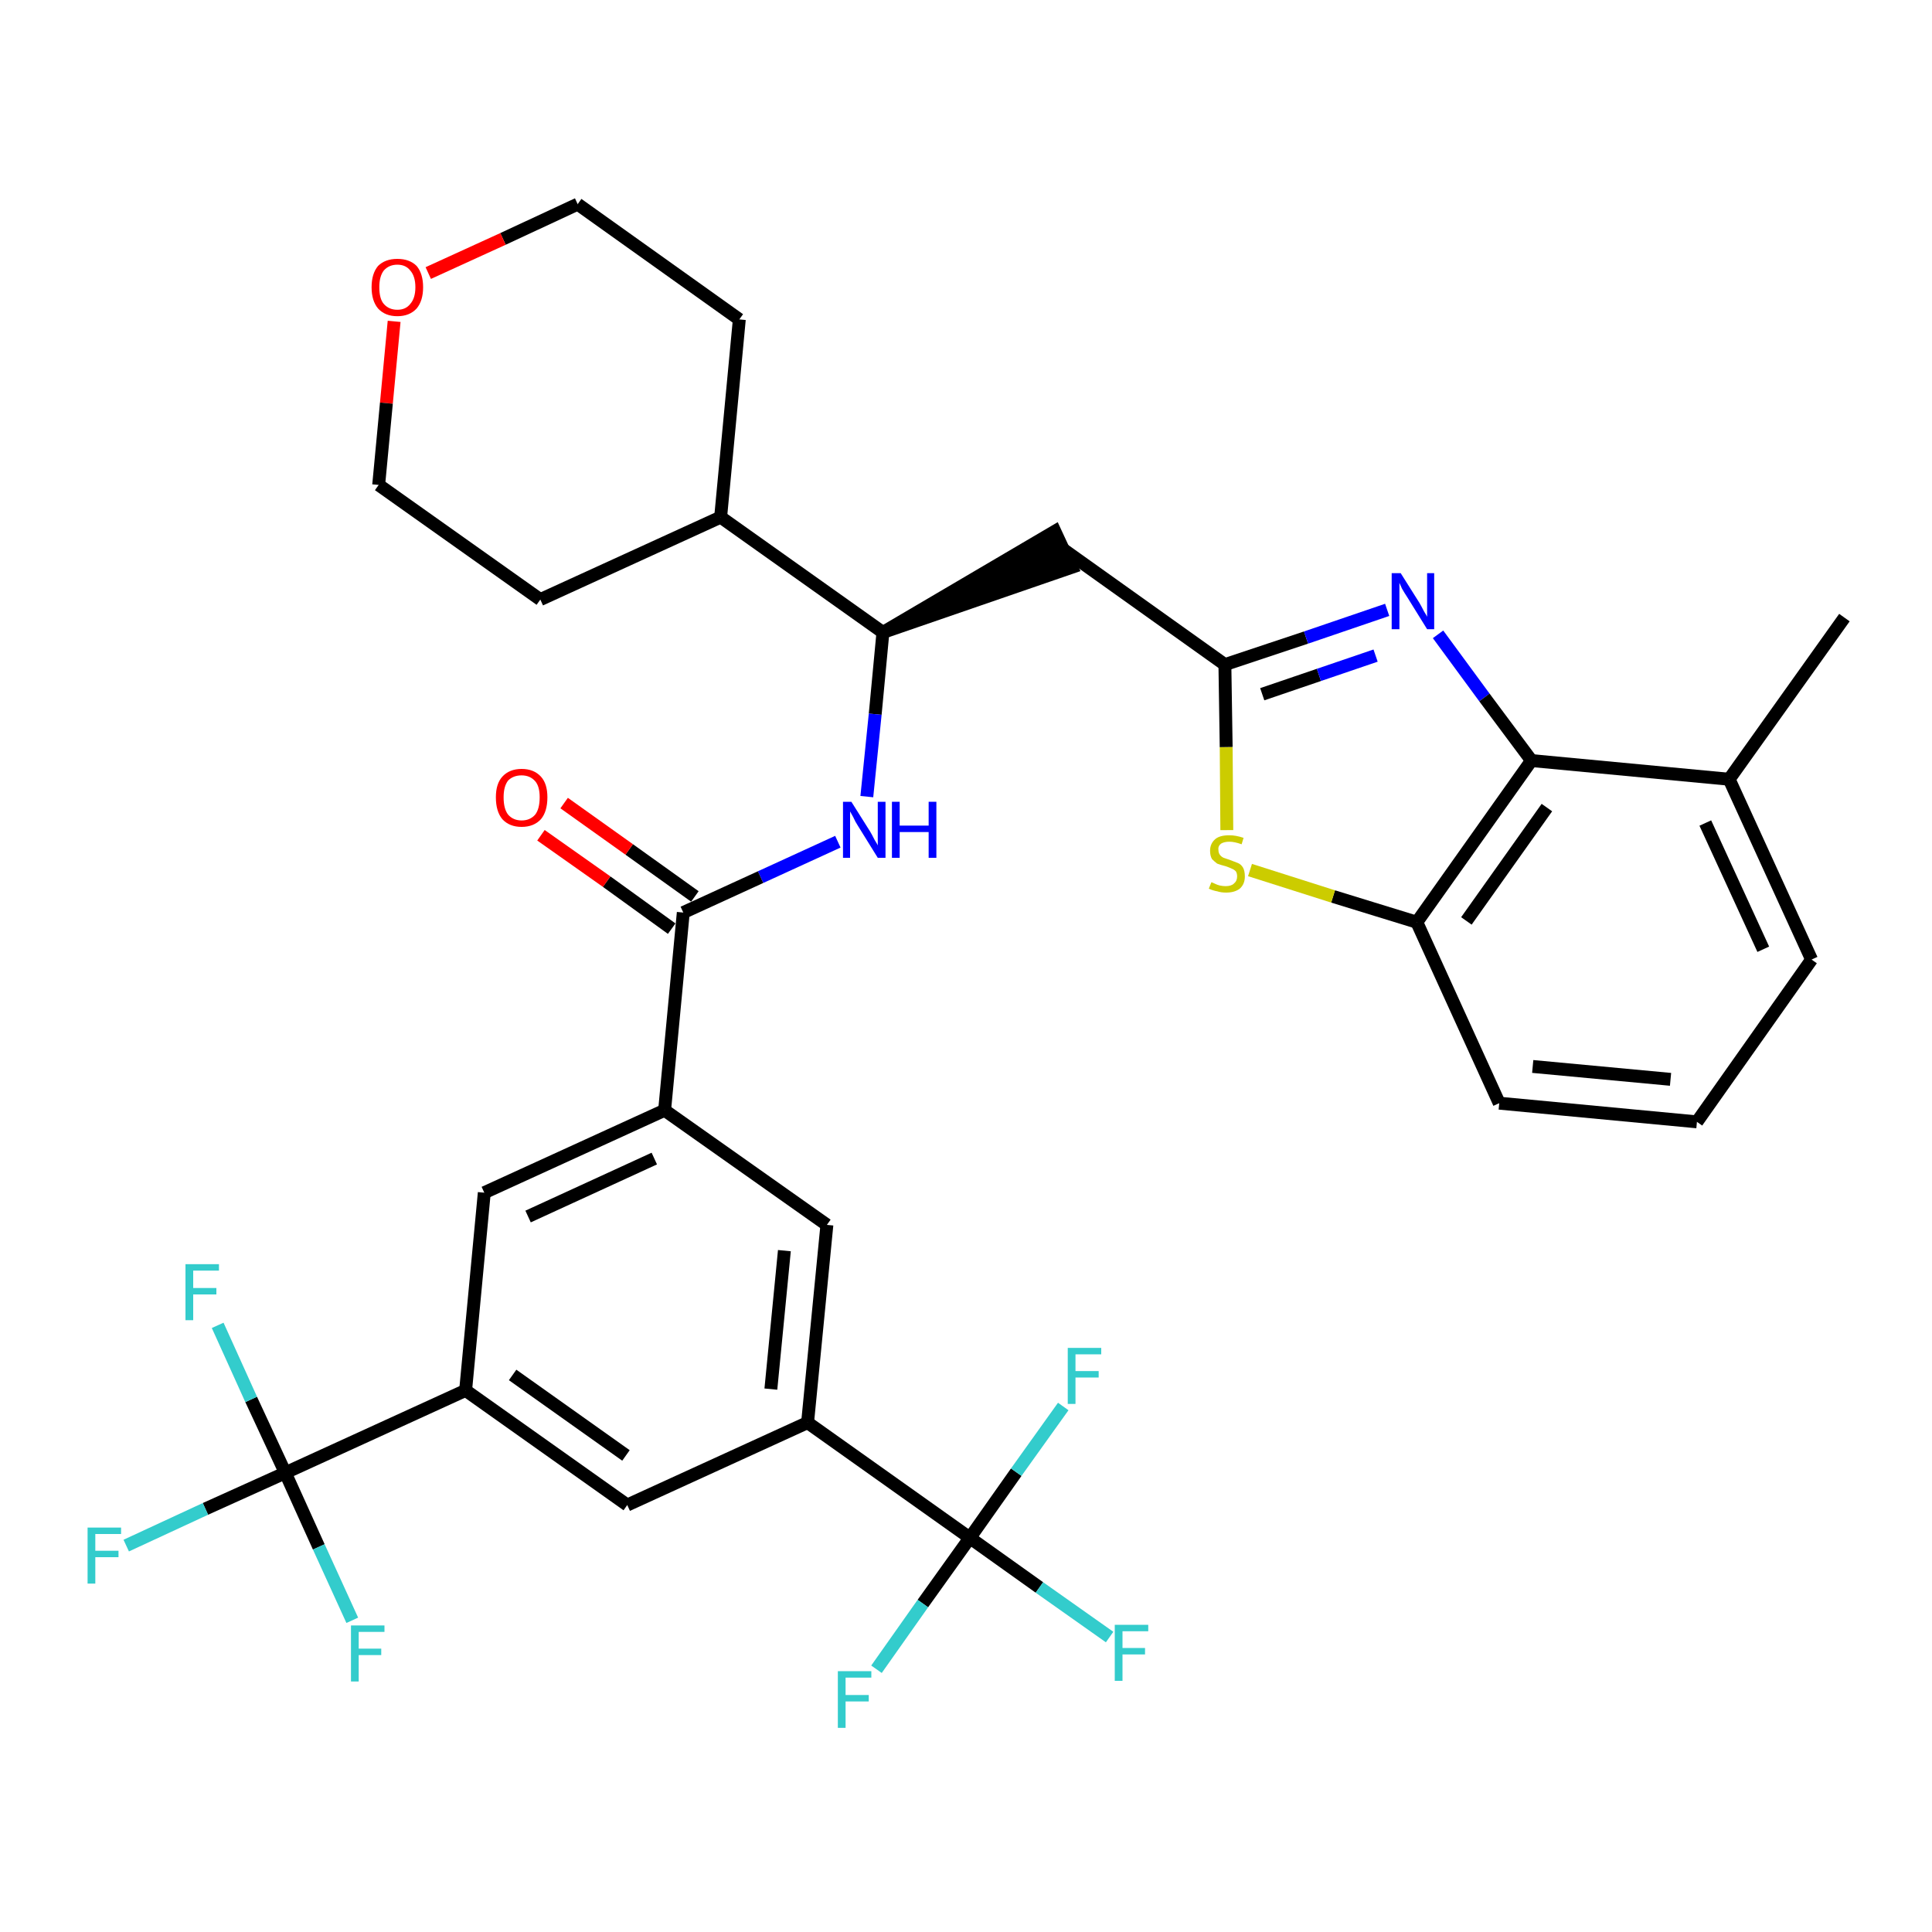 <?xml version='1.0' encoding='iso-8859-1'?>
<svg version='1.1' baseProfile='full'
              xmlns='http://www.w3.org/2000/svg'
                      xmlns:rdkit='http://www.rdkit.org/xml'
                      xmlns:xlink='http://www.w3.org/1999/xlink'
                  xml:space='preserve'
width='300px' height='300px' viewBox='0 0 300 300'>
<!-- END OF HEADER -->
<path class='bond-0 atom-0 atom-1' d='M 286.4,95.9 L 268.5,121.0' style='fill:none;fill-rule:evenodd;stroke:#000000;stroke-width:2.0px;stroke-linecap:butt;stroke-linejoin:miter;stroke-opacity:1' />
<path class='bond-1 atom-1 atom-2' d='M 268.5,121.0 L 281.3,149.0' style='fill:none;fill-rule:evenodd;stroke:#000000;stroke-width:2.0px;stroke-linecap:butt;stroke-linejoin:miter;stroke-opacity:1' />
<path class='bond-1 atom-1 atom-2' d='M 264.8,127.8 L 273.8,147.4' style='fill:none;fill-rule:evenodd;stroke:#000000;stroke-width:2.0px;stroke-linecap:butt;stroke-linejoin:miter;stroke-opacity:1' />
<path class='bond-34 atom-34 atom-1' d='M 237.8,118.1 L 268.5,121.0' style='fill:none;fill-rule:evenodd;stroke:#000000;stroke-width:2.0px;stroke-linecap:butt;stroke-linejoin:miter;stroke-opacity:1' />
<path class='bond-2 atom-2 atom-3' d='M 281.3,149.0 L 263.5,174.2' style='fill:none;fill-rule:evenodd;stroke:#000000;stroke-width:2.0px;stroke-linecap:butt;stroke-linejoin:miter;stroke-opacity:1' />
<path class='bond-3 atom-3 atom-4' d='M 263.5,174.2 L 232.8,171.3' style='fill:none;fill-rule:evenodd;stroke:#000000;stroke-width:2.0px;stroke-linecap:butt;stroke-linejoin:miter;stroke-opacity:1' />
<path class='bond-3 atom-3 atom-4' d='M 259.4,167.6 L 238.0,165.6' style='fill:none;fill-rule:evenodd;stroke:#000000;stroke-width:2.0px;stroke-linecap:butt;stroke-linejoin:miter;stroke-opacity:1' />
<path class='bond-4 atom-4 atom-5' d='M 232.8,171.3 L 220.0,143.2' style='fill:none;fill-rule:evenodd;stroke:#000000;stroke-width:2.0px;stroke-linecap:butt;stroke-linejoin:miter;stroke-opacity:1' />
<path class='bond-5 atom-5 atom-6' d='M 220.0,143.2 L 207.0,139.2' style='fill:none;fill-rule:evenodd;stroke:#000000;stroke-width:2.0px;stroke-linecap:butt;stroke-linejoin:miter;stroke-opacity:1' />
<path class='bond-5 atom-5 atom-6' d='M 207.0,139.2 L 194.1,135.1' style='fill:none;fill-rule:evenodd;stroke:#CCCC00;stroke-width:2.0px;stroke-linecap:butt;stroke-linejoin:miter;stroke-opacity:1' />
<path class='bond-35 atom-34 atom-5' d='M 237.8,118.1 L 220.0,143.2' style='fill:none;fill-rule:evenodd;stroke:#000000;stroke-width:2.0px;stroke-linecap:butt;stroke-linejoin:miter;stroke-opacity:1' />
<path class='bond-35 atom-34 atom-5' d='M 240.2,125.4 L 227.7,143.0' style='fill:none;fill-rule:evenodd;stroke:#000000;stroke-width:2.0px;stroke-linecap:butt;stroke-linejoin:miter;stroke-opacity:1' />
<path class='bond-6 atom-6 atom-7' d='M 190.5,128.9 L 190.4,116.0' style='fill:none;fill-rule:evenodd;stroke:#CCCC00;stroke-width:2.0px;stroke-linecap:butt;stroke-linejoin:miter;stroke-opacity:1' />
<path class='bond-6 atom-6 atom-7' d='M 190.4,116.0 L 190.2,103.2' style='fill:none;fill-rule:evenodd;stroke:#000000;stroke-width:2.0px;stroke-linecap:butt;stroke-linejoin:miter;stroke-opacity:1' />
<path class='bond-7 atom-7 atom-8' d='M 190.2,103.2 L 165.1,85.3' style='fill:none;fill-rule:evenodd;stroke:#000000;stroke-width:2.0px;stroke-linecap:butt;stroke-linejoin:miter;stroke-opacity:1' />
<path class='bond-32 atom-7 atom-33' d='M 190.2,103.2 L 202.8,99.0' style='fill:none;fill-rule:evenodd;stroke:#000000;stroke-width:2.0px;stroke-linecap:butt;stroke-linejoin:miter;stroke-opacity:1' />
<path class='bond-32 atom-7 atom-33' d='M 202.8,99.0 L 215.4,94.7' style='fill:none;fill-rule:evenodd;stroke:#0000FF;stroke-width:2.0px;stroke-linecap:butt;stroke-linejoin:miter;stroke-opacity:1' />
<path class='bond-32 atom-7 atom-33' d='M 196.0,107.8 L 204.8,104.8' style='fill:none;fill-rule:evenodd;stroke:#000000;stroke-width:2.0px;stroke-linecap:butt;stroke-linejoin:miter;stroke-opacity:1' />
<path class='bond-32 atom-7 atom-33' d='M 204.8,104.8 L 213.6,101.8' style='fill:none;fill-rule:evenodd;stroke:#0000FF;stroke-width:2.0px;stroke-linecap:butt;stroke-linejoin:miter;stroke-opacity:1' />
<path class='bond-8 atom-9 atom-8' d='M 137.1,98.2 L 166.4,88.1 L 163.8,82.5 Z' style='fill:#000000;fill-rule:evenodd;fill-opacity:1;stroke:#000000;stroke-width:2.0px;stroke-linecap:butt;stroke-linejoin:miter;stroke-opacity:1;' />
<path class='bond-9 atom-9 atom-10' d='M 137.1,98.2 L 135.9,110.9' style='fill:none;fill-rule:evenodd;stroke:#000000;stroke-width:2.0px;stroke-linecap:butt;stroke-linejoin:miter;stroke-opacity:1' />
<path class='bond-9 atom-9 atom-10' d='M 135.9,110.9 L 134.6,123.7' style='fill:none;fill-rule:evenodd;stroke:#0000FF;stroke-width:2.0px;stroke-linecap:butt;stroke-linejoin:miter;stroke-opacity:1' />
<path class='bond-26 atom-9 atom-27' d='M 137.1,98.2 L 111.9,80.3' style='fill:none;fill-rule:evenodd;stroke:#000000;stroke-width:2.0px;stroke-linecap:butt;stroke-linejoin:miter;stroke-opacity:1' />
<path class='bond-10 atom-10 atom-11' d='M 130.1,130.7 L 118.1,136.2' style='fill:none;fill-rule:evenodd;stroke:#0000FF;stroke-width:2.0px;stroke-linecap:butt;stroke-linejoin:miter;stroke-opacity:1' />
<path class='bond-10 atom-10 atom-11' d='M 118.1,136.2 L 106.1,141.7' style='fill:none;fill-rule:evenodd;stroke:#000000;stroke-width:2.0px;stroke-linecap:butt;stroke-linejoin:miter;stroke-opacity:1' />
<path class='bond-11 atom-11 atom-12' d='M 107.9,139.2 L 97.7,131.9' style='fill:none;fill-rule:evenodd;stroke:#000000;stroke-width:2.0px;stroke-linecap:butt;stroke-linejoin:miter;stroke-opacity:1' />
<path class='bond-11 atom-11 atom-12' d='M 97.7,131.9 L 87.6,124.7' style='fill:none;fill-rule:evenodd;stroke:#FF0000;stroke-width:2.0px;stroke-linecap:butt;stroke-linejoin:miter;stroke-opacity:1' />
<path class='bond-11 atom-11 atom-12' d='M 104.3,144.2 L 94.2,136.9' style='fill:none;fill-rule:evenodd;stroke:#000000;stroke-width:2.0px;stroke-linecap:butt;stroke-linejoin:miter;stroke-opacity:1' />
<path class='bond-11 atom-11 atom-12' d='M 94.2,136.9 L 84.0,129.7' style='fill:none;fill-rule:evenodd;stroke:#FF0000;stroke-width:2.0px;stroke-linecap:butt;stroke-linejoin:miter;stroke-opacity:1' />
<path class='bond-12 atom-11 atom-13' d='M 106.1,141.7 L 103.2,172.4' style='fill:none;fill-rule:evenodd;stroke:#000000;stroke-width:2.0px;stroke-linecap:butt;stroke-linejoin:miter;stroke-opacity:1' />
<path class='bond-13 atom-13 atom-14' d='M 103.2,172.4 L 75.2,185.2' style='fill:none;fill-rule:evenodd;stroke:#000000;stroke-width:2.0px;stroke-linecap:butt;stroke-linejoin:miter;stroke-opacity:1' />
<path class='bond-13 atom-13 atom-14' d='M 101.6,179.9 L 82.0,188.9' style='fill:none;fill-rule:evenodd;stroke:#000000;stroke-width:2.0px;stroke-linecap:butt;stroke-linejoin:miter;stroke-opacity:1' />
<path class='bond-36 atom-26 atom-13' d='M 128.4,190.2 L 103.2,172.4' style='fill:none;fill-rule:evenodd;stroke:#000000;stroke-width:2.0px;stroke-linecap:butt;stroke-linejoin:miter;stroke-opacity:1' />
<path class='bond-14 atom-14 atom-15' d='M 75.2,185.2 L 72.3,215.9' style='fill:none;fill-rule:evenodd;stroke:#000000;stroke-width:2.0px;stroke-linecap:butt;stroke-linejoin:miter;stroke-opacity:1' />
<path class='bond-15 atom-15 atom-16' d='M 72.3,215.9 L 44.3,228.7' style='fill:none;fill-rule:evenodd;stroke:#000000;stroke-width:2.0px;stroke-linecap:butt;stroke-linejoin:miter;stroke-opacity:1' />
<path class='bond-19 atom-15 atom-20' d='M 72.3,215.9 L 97.4,233.7' style='fill:none;fill-rule:evenodd;stroke:#000000;stroke-width:2.0px;stroke-linecap:butt;stroke-linejoin:miter;stroke-opacity:1' />
<path class='bond-19 atom-15 atom-20' d='M 79.6,213.5 L 97.2,226.0' style='fill:none;fill-rule:evenodd;stroke:#000000;stroke-width:2.0px;stroke-linecap:butt;stroke-linejoin:miter;stroke-opacity:1' />
<path class='bond-16 atom-16 atom-17' d='M 44.3,228.7 L 31.9,234.3' style='fill:none;fill-rule:evenodd;stroke:#000000;stroke-width:2.0px;stroke-linecap:butt;stroke-linejoin:miter;stroke-opacity:1' />
<path class='bond-16 atom-16 atom-17' d='M 31.9,234.3 L 19.6,240.0' style='fill:none;fill-rule:evenodd;stroke:#33CCCC;stroke-width:2.0px;stroke-linecap:butt;stroke-linejoin:miter;stroke-opacity:1' />
<path class='bond-17 atom-16 atom-18' d='M 44.3,228.7 L 39.0,217.3' style='fill:none;fill-rule:evenodd;stroke:#000000;stroke-width:2.0px;stroke-linecap:butt;stroke-linejoin:miter;stroke-opacity:1' />
<path class='bond-17 atom-16 atom-18' d='M 39.0,217.3 L 33.8,205.8' style='fill:none;fill-rule:evenodd;stroke:#33CCCC;stroke-width:2.0px;stroke-linecap:butt;stroke-linejoin:miter;stroke-opacity:1' />
<path class='bond-18 atom-16 atom-19' d='M 44.3,228.7 L 49.5,240.2' style='fill:none;fill-rule:evenodd;stroke:#000000;stroke-width:2.0px;stroke-linecap:butt;stroke-linejoin:miter;stroke-opacity:1' />
<path class='bond-18 atom-16 atom-19' d='M 49.5,240.2 L 54.7,251.6' style='fill:none;fill-rule:evenodd;stroke:#33CCCC;stroke-width:2.0px;stroke-linecap:butt;stroke-linejoin:miter;stroke-opacity:1' />
<path class='bond-20 atom-20 atom-21' d='M 97.4,233.7 L 125.4,220.9' style='fill:none;fill-rule:evenodd;stroke:#000000;stroke-width:2.0px;stroke-linecap:butt;stroke-linejoin:miter;stroke-opacity:1' />
<path class='bond-21 atom-21 atom-22' d='M 125.4,220.9 L 150.6,238.8' style='fill:none;fill-rule:evenodd;stroke:#000000;stroke-width:2.0px;stroke-linecap:butt;stroke-linejoin:miter;stroke-opacity:1' />
<path class='bond-25 atom-21 atom-26' d='M 125.4,220.9 L 128.4,190.2' style='fill:none;fill-rule:evenodd;stroke:#000000;stroke-width:2.0px;stroke-linecap:butt;stroke-linejoin:miter;stroke-opacity:1' />
<path class='bond-25 atom-21 atom-26' d='M 119.7,215.7 L 121.8,194.2' style='fill:none;fill-rule:evenodd;stroke:#000000;stroke-width:2.0px;stroke-linecap:butt;stroke-linejoin:miter;stroke-opacity:1' />
<path class='bond-22 atom-22 atom-23' d='M 150.6,238.8 L 161.4,246.5' style='fill:none;fill-rule:evenodd;stroke:#000000;stroke-width:2.0px;stroke-linecap:butt;stroke-linejoin:miter;stroke-opacity:1' />
<path class='bond-22 atom-22 atom-23' d='M 161.4,246.5 L 172.3,254.2' style='fill:none;fill-rule:evenodd;stroke:#33CCCC;stroke-width:2.0px;stroke-linecap:butt;stroke-linejoin:miter;stroke-opacity:1' />
<path class='bond-23 atom-22 atom-24' d='M 150.6,238.8 L 143.3,249.0' style='fill:none;fill-rule:evenodd;stroke:#000000;stroke-width:2.0px;stroke-linecap:butt;stroke-linejoin:miter;stroke-opacity:1' />
<path class='bond-23 atom-22 atom-24' d='M 143.3,249.0 L 136.1,259.2' style='fill:none;fill-rule:evenodd;stroke:#33CCCC;stroke-width:2.0px;stroke-linecap:butt;stroke-linejoin:miter;stroke-opacity:1' />
<path class='bond-24 atom-22 atom-25' d='M 150.6,238.8 L 157.8,228.6' style='fill:none;fill-rule:evenodd;stroke:#000000;stroke-width:2.0px;stroke-linecap:butt;stroke-linejoin:miter;stroke-opacity:1' />
<path class='bond-24 atom-22 atom-25' d='M 157.8,228.6 L 165.1,218.4' style='fill:none;fill-rule:evenodd;stroke:#33CCCC;stroke-width:2.0px;stroke-linecap:butt;stroke-linejoin:miter;stroke-opacity:1' />
<path class='bond-27 atom-27 atom-28' d='M 111.9,80.3 L 114.8,49.6' style='fill:none;fill-rule:evenodd;stroke:#000000;stroke-width:2.0px;stroke-linecap:butt;stroke-linejoin:miter;stroke-opacity:1' />
<path class='bond-37 atom-32 atom-27' d='M 83.9,93.1 L 111.9,80.3' style='fill:none;fill-rule:evenodd;stroke:#000000;stroke-width:2.0px;stroke-linecap:butt;stroke-linejoin:miter;stroke-opacity:1' />
<path class='bond-28 atom-28 atom-29' d='M 114.8,49.6 L 89.7,31.7' style='fill:none;fill-rule:evenodd;stroke:#000000;stroke-width:2.0px;stroke-linecap:butt;stroke-linejoin:miter;stroke-opacity:1' />
<path class='bond-29 atom-29 atom-30' d='M 89.7,31.7 L 78.1,37.1' style='fill:none;fill-rule:evenodd;stroke:#000000;stroke-width:2.0px;stroke-linecap:butt;stroke-linejoin:miter;stroke-opacity:1' />
<path class='bond-29 atom-29 atom-30' d='M 78.1,37.1 L 66.5,42.4' style='fill:none;fill-rule:evenodd;stroke:#FF0000;stroke-width:2.0px;stroke-linecap:butt;stroke-linejoin:miter;stroke-opacity:1' />
<path class='bond-30 atom-30 atom-31' d='M 61.2,49.9 L 60.0,62.6' style='fill:none;fill-rule:evenodd;stroke:#FF0000;stroke-width:2.0px;stroke-linecap:butt;stroke-linejoin:miter;stroke-opacity:1' />
<path class='bond-30 atom-30 atom-31' d='M 60.0,62.6 L 58.8,75.3' style='fill:none;fill-rule:evenodd;stroke:#000000;stroke-width:2.0px;stroke-linecap:butt;stroke-linejoin:miter;stroke-opacity:1' />
<path class='bond-31 atom-31 atom-32' d='M 58.8,75.3 L 83.9,93.1' style='fill:none;fill-rule:evenodd;stroke:#000000;stroke-width:2.0px;stroke-linecap:butt;stroke-linejoin:miter;stroke-opacity:1' />
<path class='bond-33 atom-33 atom-34' d='M 223.3,98.5 L 230.5,108.3' style='fill:none;fill-rule:evenodd;stroke:#0000FF;stroke-width:2.0px;stroke-linecap:butt;stroke-linejoin:miter;stroke-opacity:1' />
<path class='bond-33 atom-33 atom-34' d='M 230.5,108.3 L 237.8,118.1' style='fill:none;fill-rule:evenodd;stroke:#000000;stroke-width:2.0px;stroke-linecap:butt;stroke-linejoin:miter;stroke-opacity:1' />
<path  class='atom-6' d='M 188.1 137.0
Q 188.2 137.0, 188.6 137.2
Q 189.0 137.4, 189.4 137.5
Q 189.9 137.6, 190.3 137.6
Q 191.2 137.6, 191.6 137.2
Q 192.1 136.8, 192.1 136.1
Q 192.1 135.6, 191.9 135.3
Q 191.6 135.0, 191.3 134.9
Q 190.9 134.7, 190.3 134.5
Q 189.5 134.3, 189.0 134.1
Q 188.6 133.8, 188.2 133.4
Q 187.9 132.9, 187.9 132.1
Q 187.9 131.0, 188.7 130.3
Q 189.4 129.7, 190.9 129.7
Q 191.9 129.7, 193.1 130.1
L 192.8 131.1
Q 191.7 130.7, 190.9 130.7
Q 190.1 130.7, 189.6 131.0
Q 189.1 131.4, 189.2 132.0
Q 189.2 132.4, 189.4 132.7
Q 189.6 133.0, 190.0 133.2
Q 190.3 133.3, 190.9 133.5
Q 191.7 133.8, 192.2 134.0
Q 192.7 134.2, 193.0 134.7
Q 193.3 135.2, 193.3 136.1
Q 193.3 137.3, 192.5 138.0
Q 191.7 138.6, 190.4 138.6
Q 189.6 138.6, 189.0 138.4
Q 188.4 138.3, 187.7 138.0
L 188.1 137.0
' fill='#CCCC00'/>
<path  class='atom-10' d='M 132.2 124.5
L 135.1 129.1
Q 135.4 129.6, 135.8 130.4
Q 136.3 131.2, 136.3 131.3
L 136.3 124.5
L 137.5 124.5
L 137.5 133.2
L 136.3 133.2
L 133.2 128.2
Q 132.8 127.6, 132.5 126.9
Q 132.1 126.2, 132.0 126.0
L 132.0 133.2
L 130.9 133.2
L 130.9 124.5
L 132.2 124.5
' fill='#0000FF'/>
<path  class='atom-10' d='M 138.5 124.5
L 139.7 124.5
L 139.7 128.2
L 144.2 128.2
L 144.2 124.5
L 145.4 124.5
L 145.4 133.2
L 144.2 133.2
L 144.2 129.2
L 139.7 129.2
L 139.7 133.2
L 138.5 133.2
L 138.5 124.5
' fill='#0000FF'/>
<path  class='atom-12' d='M 77.0 123.8
Q 77.0 121.7, 78.0 120.6
Q 79.1 119.4, 81.0 119.4
Q 82.9 119.4, 84.0 120.6
Q 85.0 121.7, 85.0 123.8
Q 85.0 126.0, 84.0 127.2
Q 82.9 128.4, 81.0 128.4
Q 79.1 128.4, 78.0 127.2
Q 77.0 126.0, 77.0 123.8
M 81.0 127.4
Q 82.3 127.4, 83.1 126.5
Q 83.8 125.6, 83.8 123.8
Q 83.8 122.1, 83.1 121.3
Q 82.3 120.4, 81.0 120.4
Q 79.7 120.4, 78.9 121.2
Q 78.2 122.1, 78.2 123.8
Q 78.2 125.6, 78.9 126.5
Q 79.7 127.4, 81.0 127.4
' fill='#FF0000'/>
<path  class='atom-17' d='M 13.6 237.2
L 18.8 237.2
L 18.8 238.2
L 14.8 238.2
L 14.8 240.8
L 18.4 240.8
L 18.4 241.8
L 14.8 241.8
L 14.8 245.9
L 13.6 245.9
L 13.6 237.2
' fill='#33CCCC'/>
<path  class='atom-18' d='M 28.8 196.3
L 34.0 196.3
L 34.0 197.3
L 30.0 197.3
L 30.0 200.0
L 33.6 200.0
L 33.6 201.0
L 30.0 201.0
L 30.0 205.0
L 28.8 205.0
L 28.8 196.3
' fill='#33CCCC'/>
<path  class='atom-19' d='M 54.5 252.4
L 59.7 252.4
L 59.7 253.4
L 55.7 253.4
L 55.7 256.0
L 59.2 256.0
L 59.2 257.0
L 55.7 257.0
L 55.7 261.1
L 54.5 261.1
L 54.5 252.4
' fill='#33CCCC'/>
<path  class='atom-23' d='M 173.1 252.3
L 178.3 252.3
L 178.3 253.3
L 174.3 253.3
L 174.3 255.9
L 177.8 255.9
L 177.8 256.9
L 174.3 256.9
L 174.3 261.0
L 173.1 261.0
L 173.1 252.3
' fill='#33CCCC'/>
<path  class='atom-24' d='M 130.1 259.5
L 135.3 259.5
L 135.3 260.5
L 131.3 260.5
L 131.3 263.2
L 134.9 263.2
L 134.9 264.2
L 131.3 264.2
L 131.3 268.3
L 130.1 268.3
L 130.1 259.5
' fill='#33CCCC'/>
<path  class='atom-25' d='M 165.8 209.3
L 171.0 209.3
L 171.0 210.3
L 167.0 210.3
L 167.0 212.9
L 170.6 212.9
L 170.6 213.9
L 167.0 213.9
L 167.0 218.0
L 165.8 218.0
L 165.8 209.3
' fill='#33CCCC'/>
<path  class='atom-30' d='M 57.7 44.6
Q 57.7 42.5, 58.7 41.3
Q 59.8 40.2, 61.7 40.2
Q 63.6 40.2, 64.7 41.3
Q 65.7 42.5, 65.7 44.6
Q 65.7 46.7, 64.7 47.9
Q 63.6 49.1, 61.7 49.1
Q 59.8 49.1, 58.7 47.9
Q 57.7 46.7, 57.7 44.6
M 61.7 48.1
Q 63.0 48.1, 63.7 47.2
Q 64.5 46.3, 64.5 44.6
Q 64.5 42.9, 63.7 42.0
Q 63.0 41.1, 61.7 41.1
Q 60.4 41.1, 59.6 42.0
Q 58.9 42.9, 58.9 44.6
Q 58.9 46.4, 59.6 47.2
Q 60.4 48.1, 61.7 48.1
' fill='#FF0000'/>
<path  class='atom-33' d='M 217.5 89.0
L 220.4 93.6
Q 220.7 94.1, 221.1 94.9
Q 221.6 95.7, 221.6 95.8
L 221.6 89.0
L 222.7 89.0
L 222.7 97.7
L 221.6 97.7
L 218.5 92.7
Q 218.1 92.1, 217.7 91.4
Q 217.4 90.7, 217.3 90.5
L 217.3 97.7
L 216.1 97.7
L 216.1 89.0
L 217.5 89.0
' fill='#0000FF'/>
</svg>
